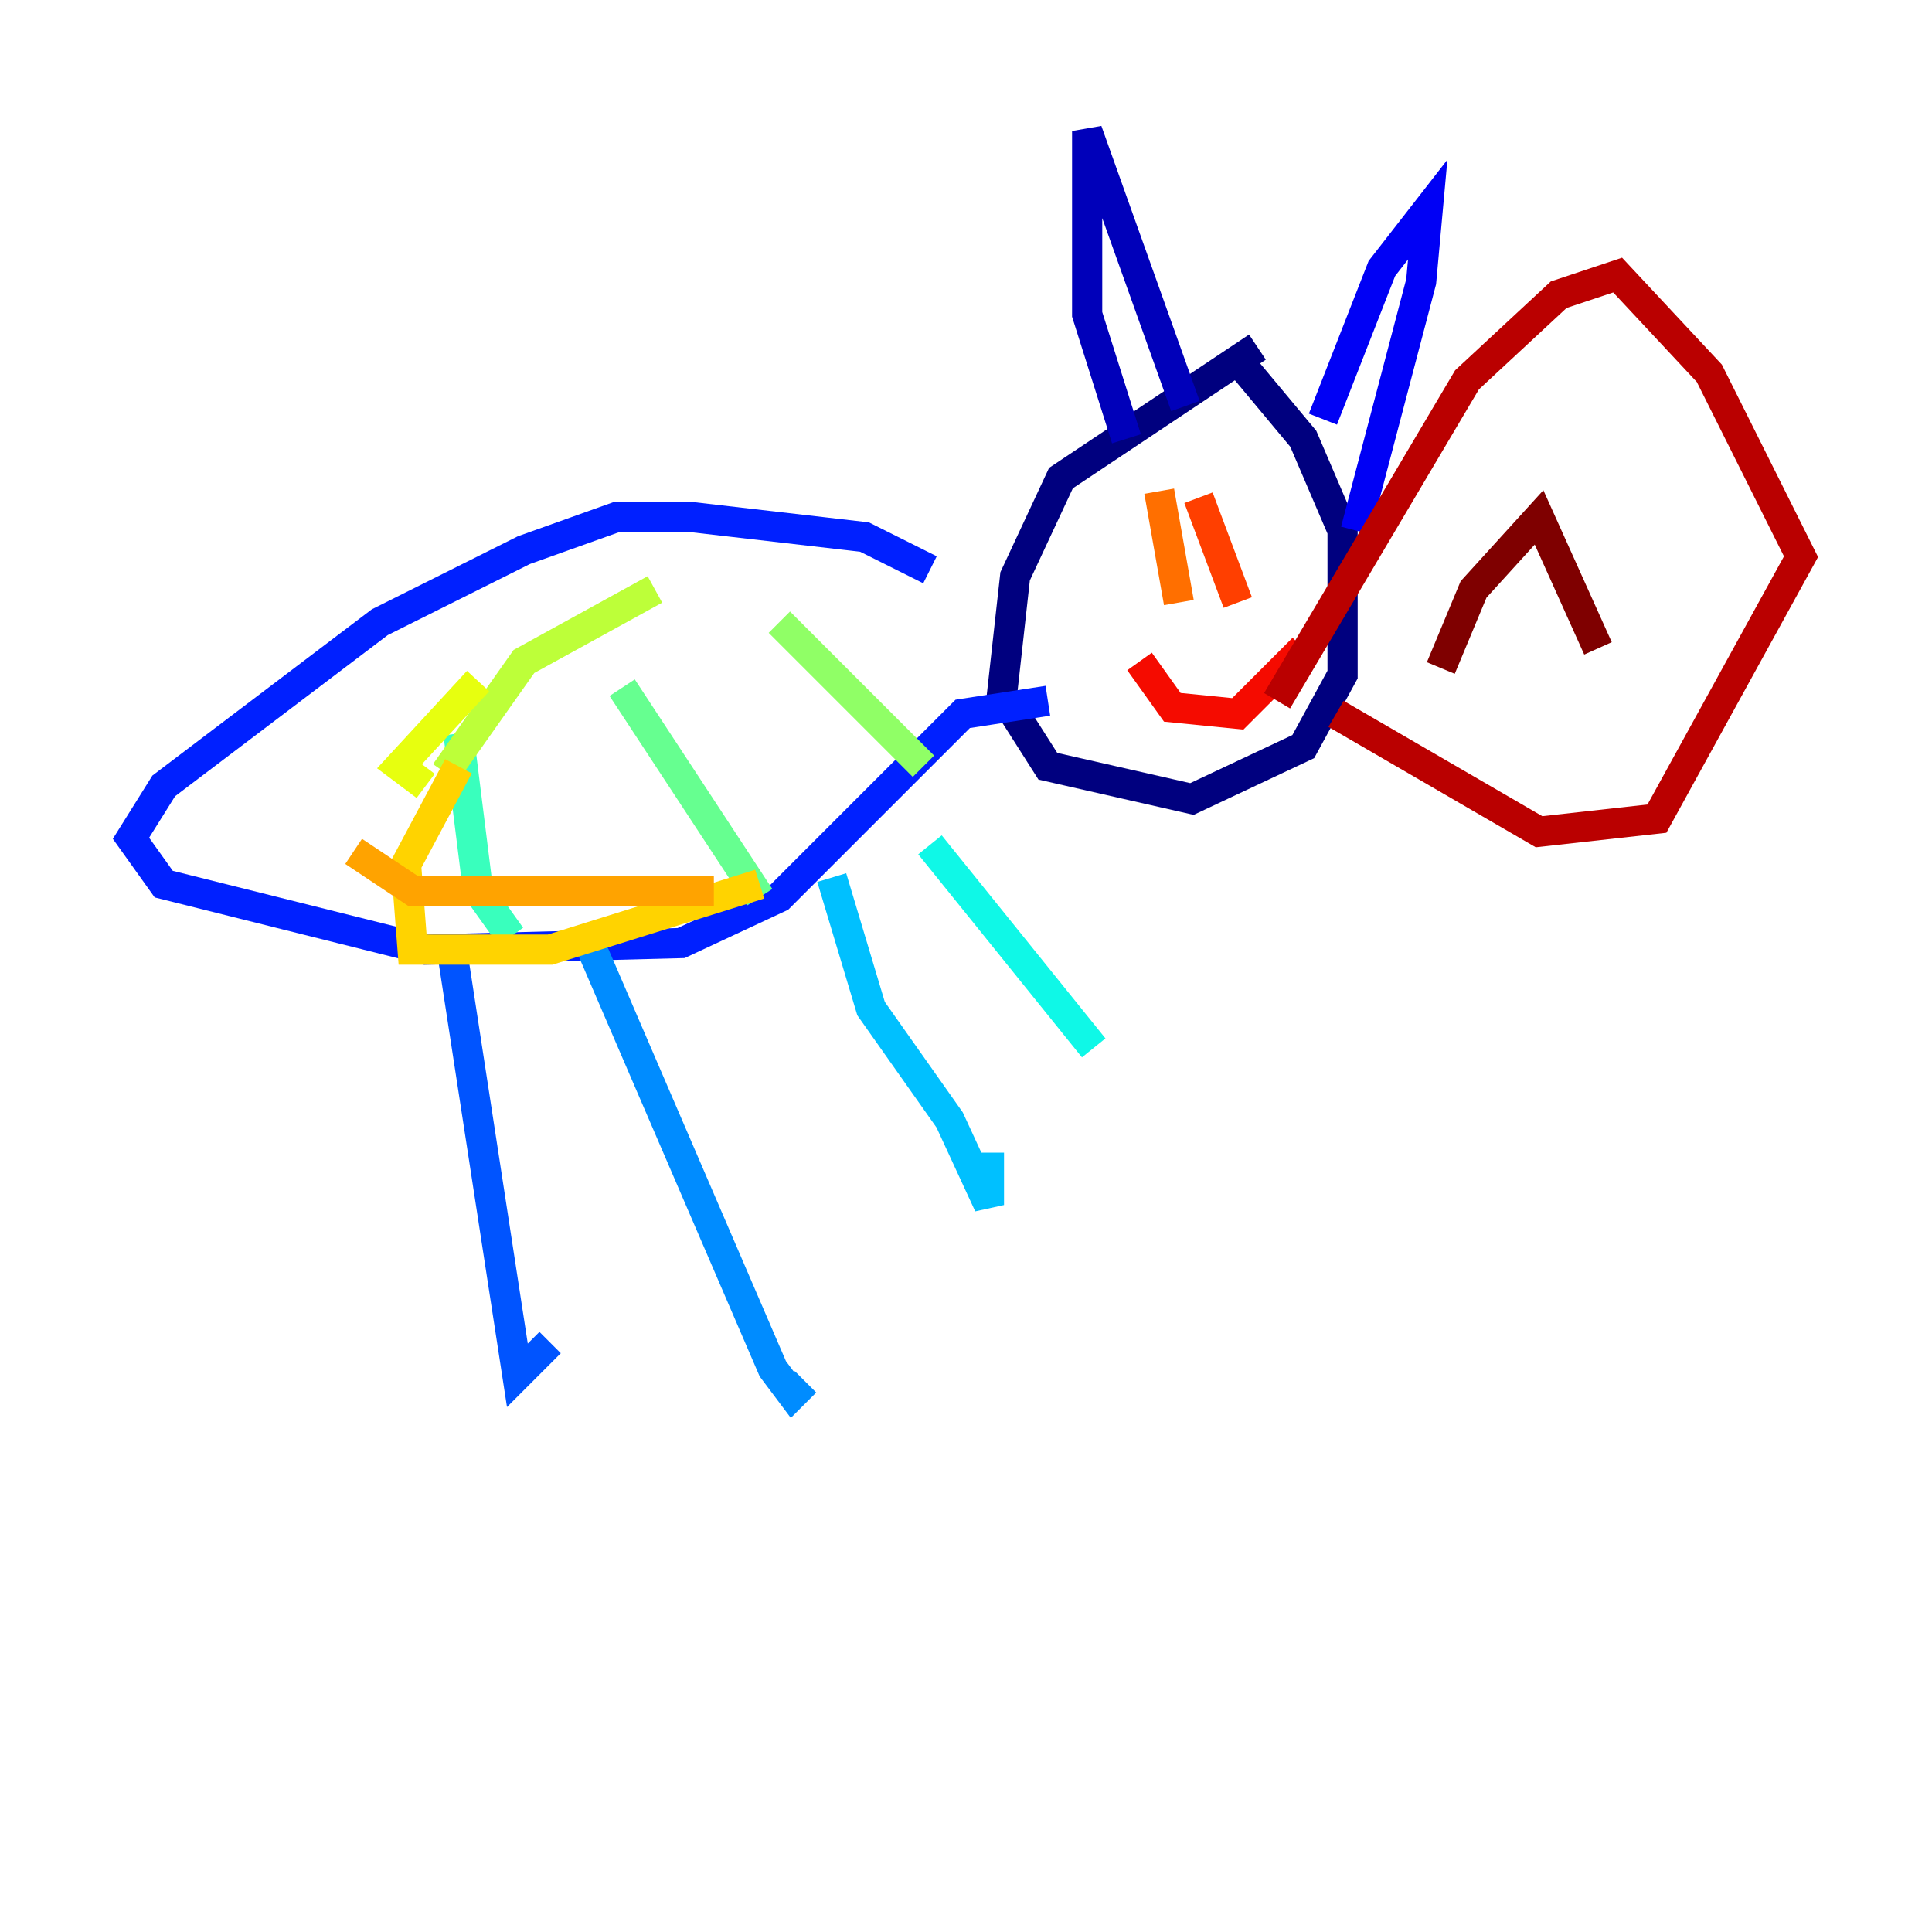 <?xml version="1.0" encoding="utf-8" ?>
<svg baseProfile="tiny" height="128" version="1.2" viewBox="0,0,128,128" width="128" xmlns="http://www.w3.org/2000/svg" xmlns:ev="http://www.w3.org/2001/xml-events" xmlns:xlink="http://www.w3.org/1999/xlink"><defs /><polyline fill="none" points="83.308,22.997 70.291,31.675 67.254,38.183 66.386,45.993 69.424,50.766 78.969,52.936 86.346,49.464 88.949,44.691 88.949,35.146 86.346,29.071 82.007,23.864" stroke="#00007f" stroke-width="2" /><polyline fill="none" points="74.63,29.071 72.027,20.827 72.027,8.678 78.536,26.902" stroke="#0000ba" stroke-width="2" /><polyline fill="none" points="87.647,27.77 91.552,17.79 94.59,13.885 94.156,18.658 89.817,35.146" stroke="#0000f5" stroke-width="2" /><polyline fill="none" points="61.614,37.749 57.275,35.58 45.993,34.278 40.786,34.278 34.712,36.447 25.166,41.22 10.848,52.068 8.678,55.539 10.848,58.576 28.203,62.915 45.125,62.481 51.634,59.444 63.783,47.295 69.424,46.427" stroke="#0020ff" stroke-width="2" /><polyline fill="none" points="29.939,62.915 34.278,91.119 36.447,88.949" stroke="#0054ff" stroke-width="2" /><polyline fill="none" points="39.051,62.481 51.2,90.685 52.502,92.42 53.37,91.552" stroke="#008cff" stroke-width="2" /><polyline fill="none" points="55.105,58.142 57.709,66.82 62.915,74.197 65.519,79.837 65.519,76.366" stroke="#00c0ff" stroke-width="2" /><polyline fill="none" points="61.614,55.973 72.461,69.424" stroke="#0ff8e7" stroke-width="2" /><polyline fill="none" points="30.373,48.597 31.675,59.01 33.844,62.047" stroke="#39ffbd" stroke-width="2" /><polyline fill="none" points="41.22,45.559 50.332,59.444" stroke="#66ff90" stroke-width="2" /><polyline fill="none" points="51.634,41.22 61.18,50.766" stroke="#90ff66" stroke-width="2" /><polyline fill="none" points="43.39,39.051 34.712,43.824 29.505,51.2" stroke="#bdff39" stroke-width="2" /><polyline fill="none" points="31.675,45.125 26.468,50.766 28.203,52.068" stroke="#e7ff0f" stroke-width="2" /><polyline fill="none" points="30.373,50.766 26.902,57.275 27.336,62.915 36.447,62.915 50.332,58.576" stroke="#ffd300" stroke-width="2" /><polyline fill="none" points="23.43,56.407 27.336,59.01 47.295,59.01" stroke="#ffa300" stroke-width="2" /><polyline fill="none" points="76.8,32.542 78.102,39.919" stroke="#ff6f00" stroke-width="2" /><polyline fill="none" points="79.403,32.976 82.007,39.919" stroke="#ff3f00" stroke-width="2" /><polyline fill="none" points="75.498,43.824 77.668,46.861 82.007,47.295 86.346,42.956" stroke="#f50b00" stroke-width="2" /><polyline fill="none" points="84.61,46.427 97.193,25.166 103.268,19.525 107.173,18.224 113.248,24.732 119.322,36.881 109.776,54.237 101.966,55.105 88.515,47.295" stroke="#ba0000" stroke-width="2" /><polyline fill="none" points="95.458,44.258 97.627,39.051 101.966,34.278 105.871,42.956" stroke="#7f0000" stroke-width="2" /></svg>